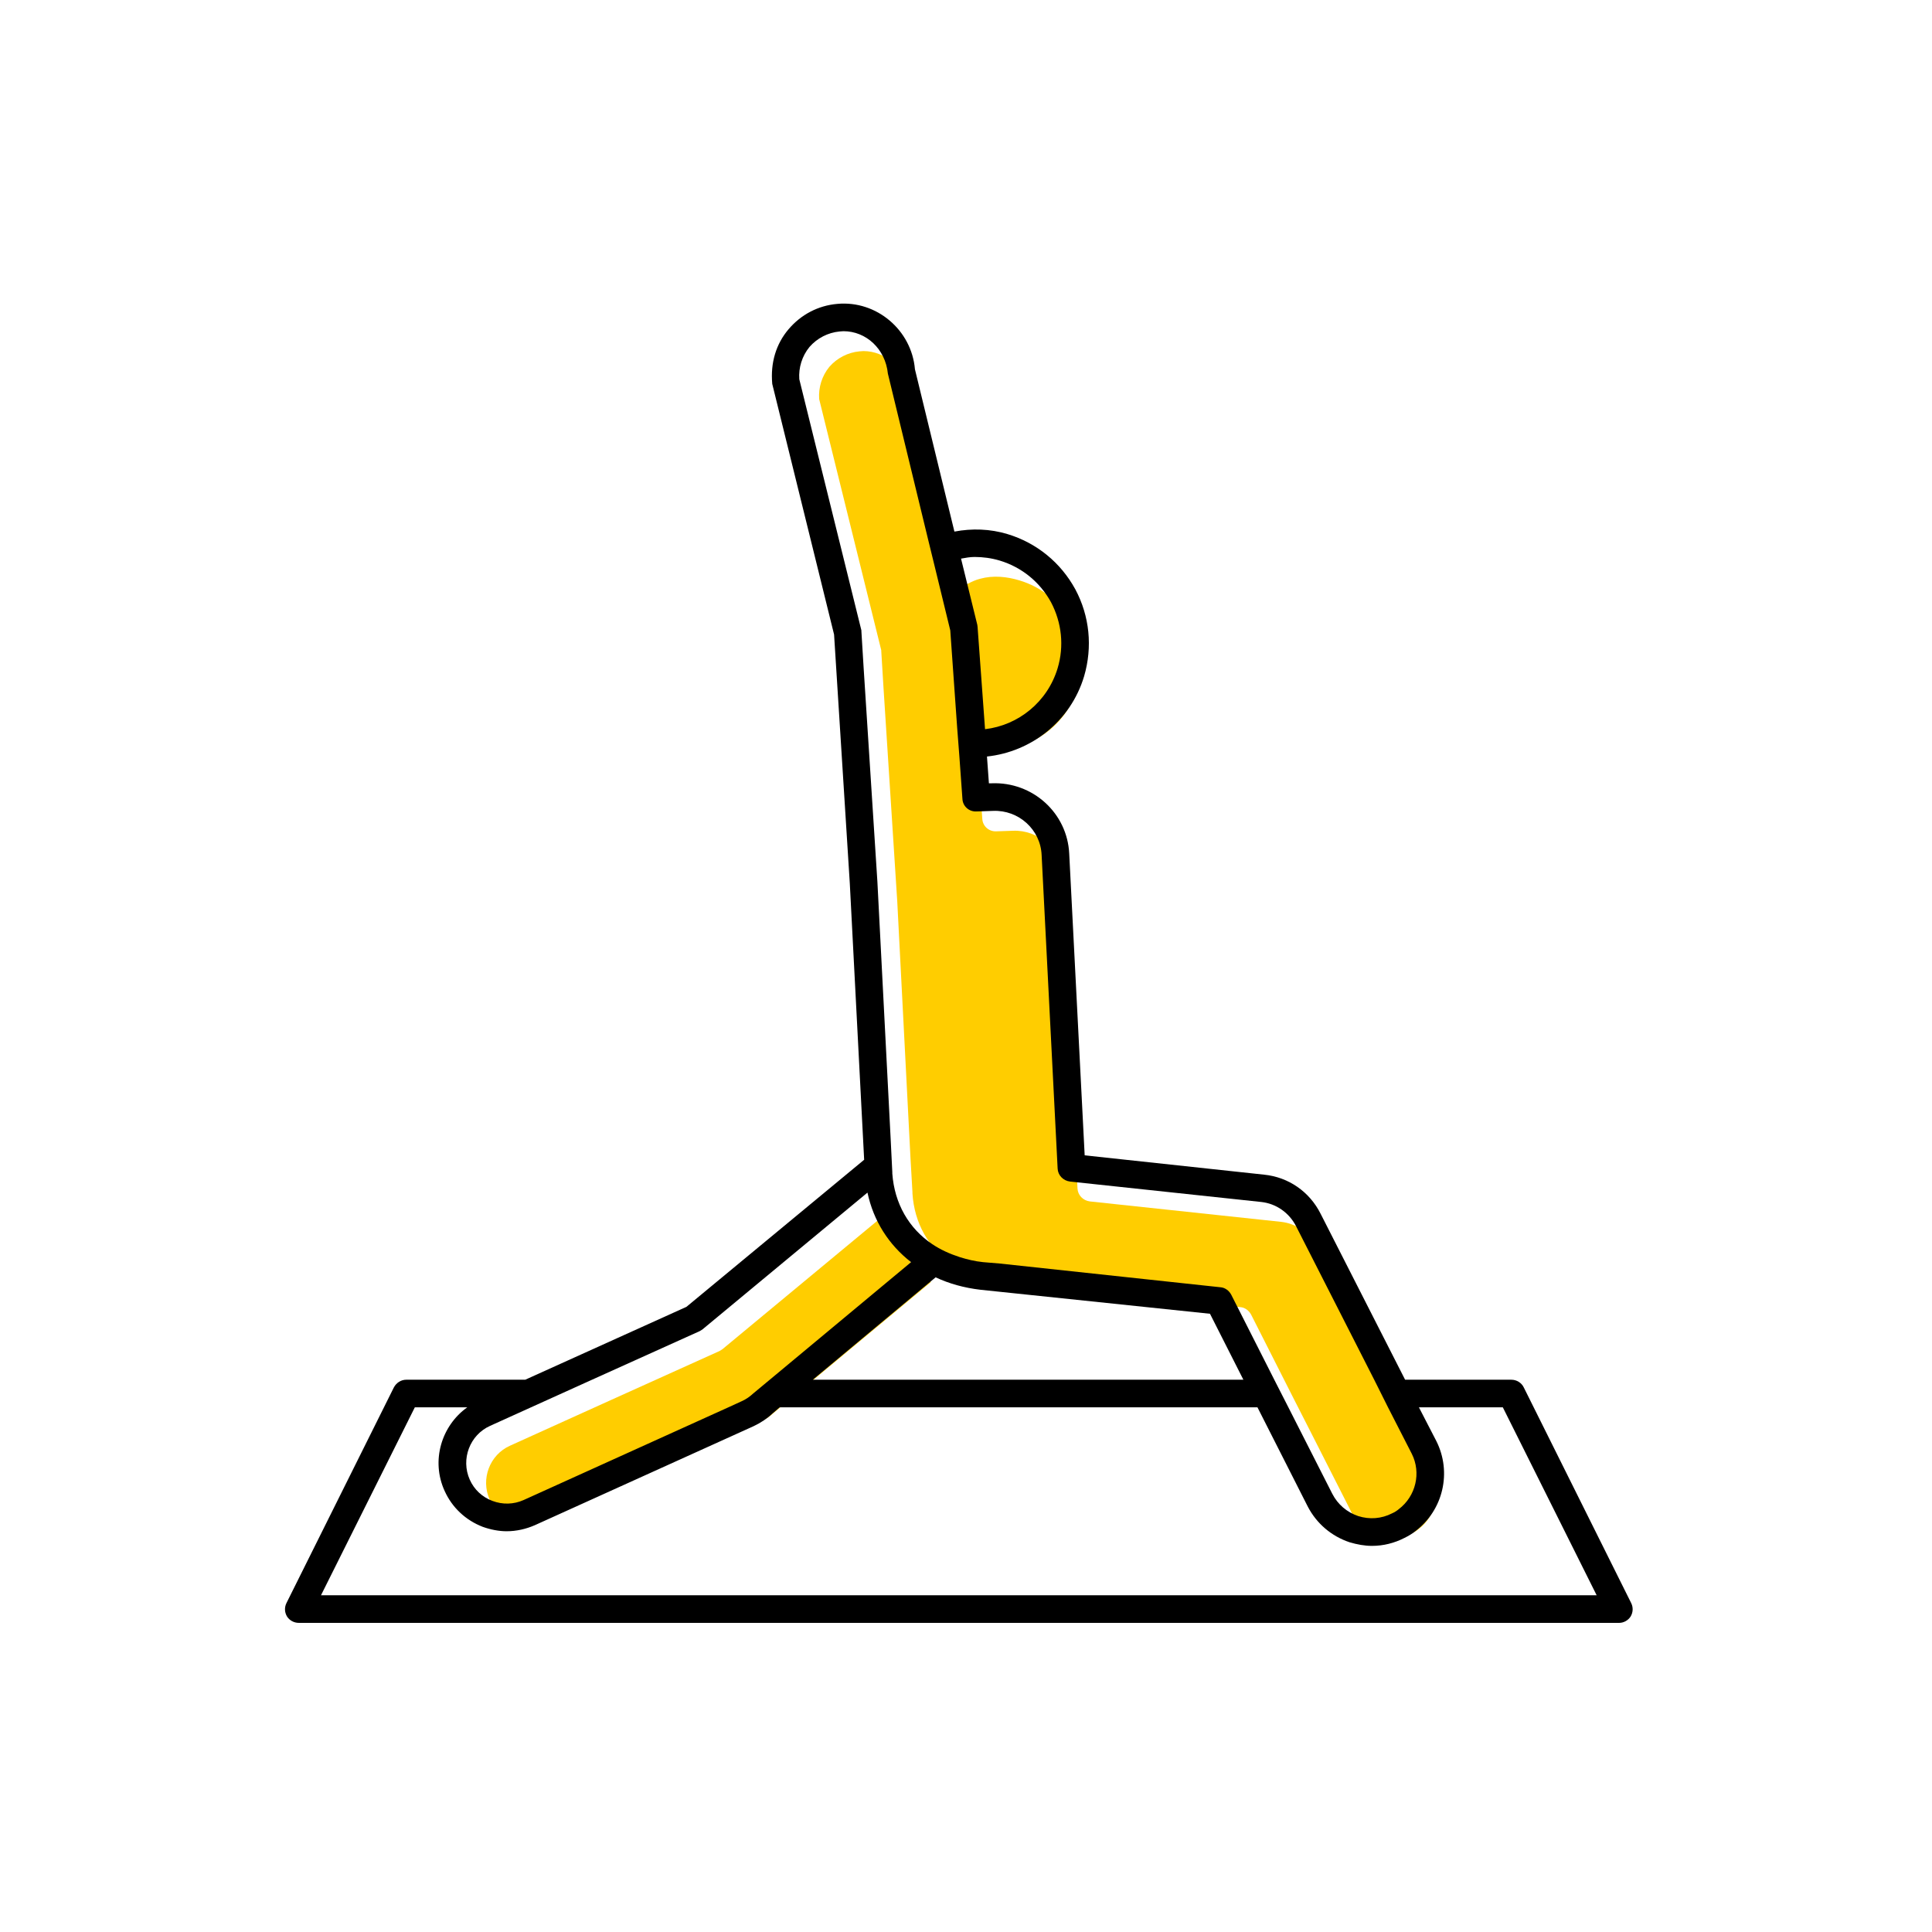 <?xml version="1.0" encoding="UTF-8"?><svg width="70" height="70" xmlns="http://www.w3.org/2000/svg" viewBox="-10 -10 70 70"><rect x="-10" y="-10" width="70" height="70" fill="white"/><g id="uuid-7a5d47a0-ddce-4ee7-9387-36a3219575a0"><path d="M9.69,45.07c-.36.16-.76.17-1.13.03s-.66-.41-.82-.77c-.33-.74,0-1.62.74-1.95l1.48-.67,2.21-1,3.9-1.76s.07-.04.11-.07l5.97-4.95c.22,1.03.77,1.89,1.58,2.52l-5.12,4.26-.59.49c-.13.12-.27.22-.43.29l-.48.22-7.42,3.36Z" fill="#ffcd00" stroke-width="0"/><path d="M26.41,17.14c1.2-.14,2.26-.98,2.63-2.21.24-.8.15-1.65-.24-2.39-.4-.73-1.06-1.27-1.86-1.51-.46-.14-.96-.19-1.43-.06-.16.04-.31.11-.46.19-.04.02-.08.04-.12.07-.01,0-.11.06-.11.08l.45,5.7,1.14.14Z" fill="#ffcd00" stroke-width="0"/><path d="M21.28,2.72c.82,0,1.52.64,1.61,1.54l1.46,6.02.24.98.56,2.3.25,3.53.08,1.04.11,1.53c.01.27.24.48.52.46l.59-.02c.92-.04,1.72.67,1.76,1.6l.58,11.36c.01.24.2.44.45.47l6.93.74c.54.06,1.01.39,1.26.88l2.83,5.56.5,1,.86,1.68c.35.69.15,1.54-.47,2.01-.07.06-.15.11-.24.15-.39.2-.82.23-1.23.1-.41-.14-.74-.42-.94-.81l-1.59-3.13-.51-1-1.56-3.08c-.08-.15-.23-.26-.39-.27l-8-.86-.6-.05c-.3-.03-.58-.1-.84-.18-.37-.12-.7-.27-1-.47-.85-.57-1.37-1.47-1.44-2.56v-.05s-.07-1.21-.07-1.21l-.48-9.31-.5-7.77-.08-1.31v-.03l-2.25-9.1c-.03-.42.1-.84.37-1.17.28-.32.67-.52,1.09-.56.05,0,.09-.01.14-.01Z" fill="#ffcd00" stroke-width="0"/></g><g id="uuid-bcf68919-01f9-4ea9-8245-4332414a2868"><path d="M24.82,10.24l.59,2.4s.01.06.01.08l.27,3.7c1.2-.14,2.26-.98,2.63-2.21.24-.8.15-1.65-.24-2.39-.4-.73-1.06-1.27-1.86-1.51-.3-.09-.61-.13-.91-.13-.16,0-.33.03-.49.06ZM19.45,39.99h15.6l-1.21-2.39-8.32-.87c-.59-.07-1.13-.22-1.62-.45l-4.45,3.71ZM22.17,3.54c-.09-.9-.79-1.54-1.61-1.54-.05,0-.09.01-.14.01-.42.04-.81.24-1.09.56-.27.33-.4.75-.37,1.17l2.25,9.1v.03l.08,1.31.5,7.77.48,9.31.06,1.21v.05c.08,1.09.6,1.99,1.45,2.56.3.2.63.35,1,.47.26.08.54.15.84.18l.6.05,8,.86c.16.01.31.12.39.27l1.56,3.08.51,1,1.59,3.13c.2.39.53.67.94.81.41.13.84.1,1.23-.1.09-.04.17-.09.24-.15.62-.47.82-1.32.47-2.01l-.86-1.68-.5-1-2.83-5.56c-.25-.49-.72-.82-1.26-.88l-6.93-.74c-.25-.03-.44-.23-.45-.47l-.58-11.36c-.04-.93-.84-1.64-1.76-1.6l-.59.02c-.28.02-.51-.19-.52-.46l-.11-1.53-.08-1.04-.25-3.53-.56-2.3-.24-.98-1.46-6.02ZM8.36,45.48c-.29,0-.59-.06-.87-.16-.62-.24-1.11-.7-1.38-1.3-.5-1.09-.12-2.36.82-3.03h-1.9l-3.4,6.81h46.22l-3.4-6.81h-3.04l.63,1.22c.57,1.13.25,2.5-.75,3.26-.12.1-.26.18-.4.25-.37.19-.77.29-1.18.29-.27,0-.54-.05-.81-.13-.66-.22-1.2-.68-1.52-1.3l-1.82-3.59h-17.31l-.28.24c-.18.17-.42.33-.68.45l-7.91,3.58c-.32.14-.67.22-1.02.22ZM4.72,39.99h4.31l5.84-2.64,6.44-5.33-.52-10.01-.57-9.02-2.24-9.08c-.07-.77.14-1.45.59-1.98s1.07-.86,1.77-.92c1.42-.13,2.69.95,2.81,2.37l1.43,5.88c.64-.12,1.29-.1,1.92.09,1.06.32,1.93,1.03,2.46,2,.52.97.63,2.09.32,3.15-.49,1.64-1.92,2.74-3.52,2.91l.07.97h.1c1.48-.06,2.74,1.07,2.81,2.55l.56,10.93,6.5.7c.89.09,1.65.62,2.05,1.42l3.06,6.01h3.85c.19,0,.37.11.45.28l3.89,7.81c.08.16.07.34-.02.49-.09.14-.25.23-.42.23H.83c-.18,0-.34-.09-.43-.23-.09-.15-.1-.33-.02-.49l3.89-7.81c.09-.17.26-.28.45-.28ZM7.84,44.38c.37.14.77.13,1.13-.03l7.42-3.36.48-.22c.16-.07.3-.17.43-.29l.59-.49,5.12-4.26c-.81-.63-1.36-1.49-1.58-2.52l-5.97,4.95s-.07.05-.11.07l-3.9,1.76-2.21,1-1.48.67c-.74.33-1.07,1.21-.74,1.95.16.36.45.63.82.77Z" stroke-width="0"/></g></svg>